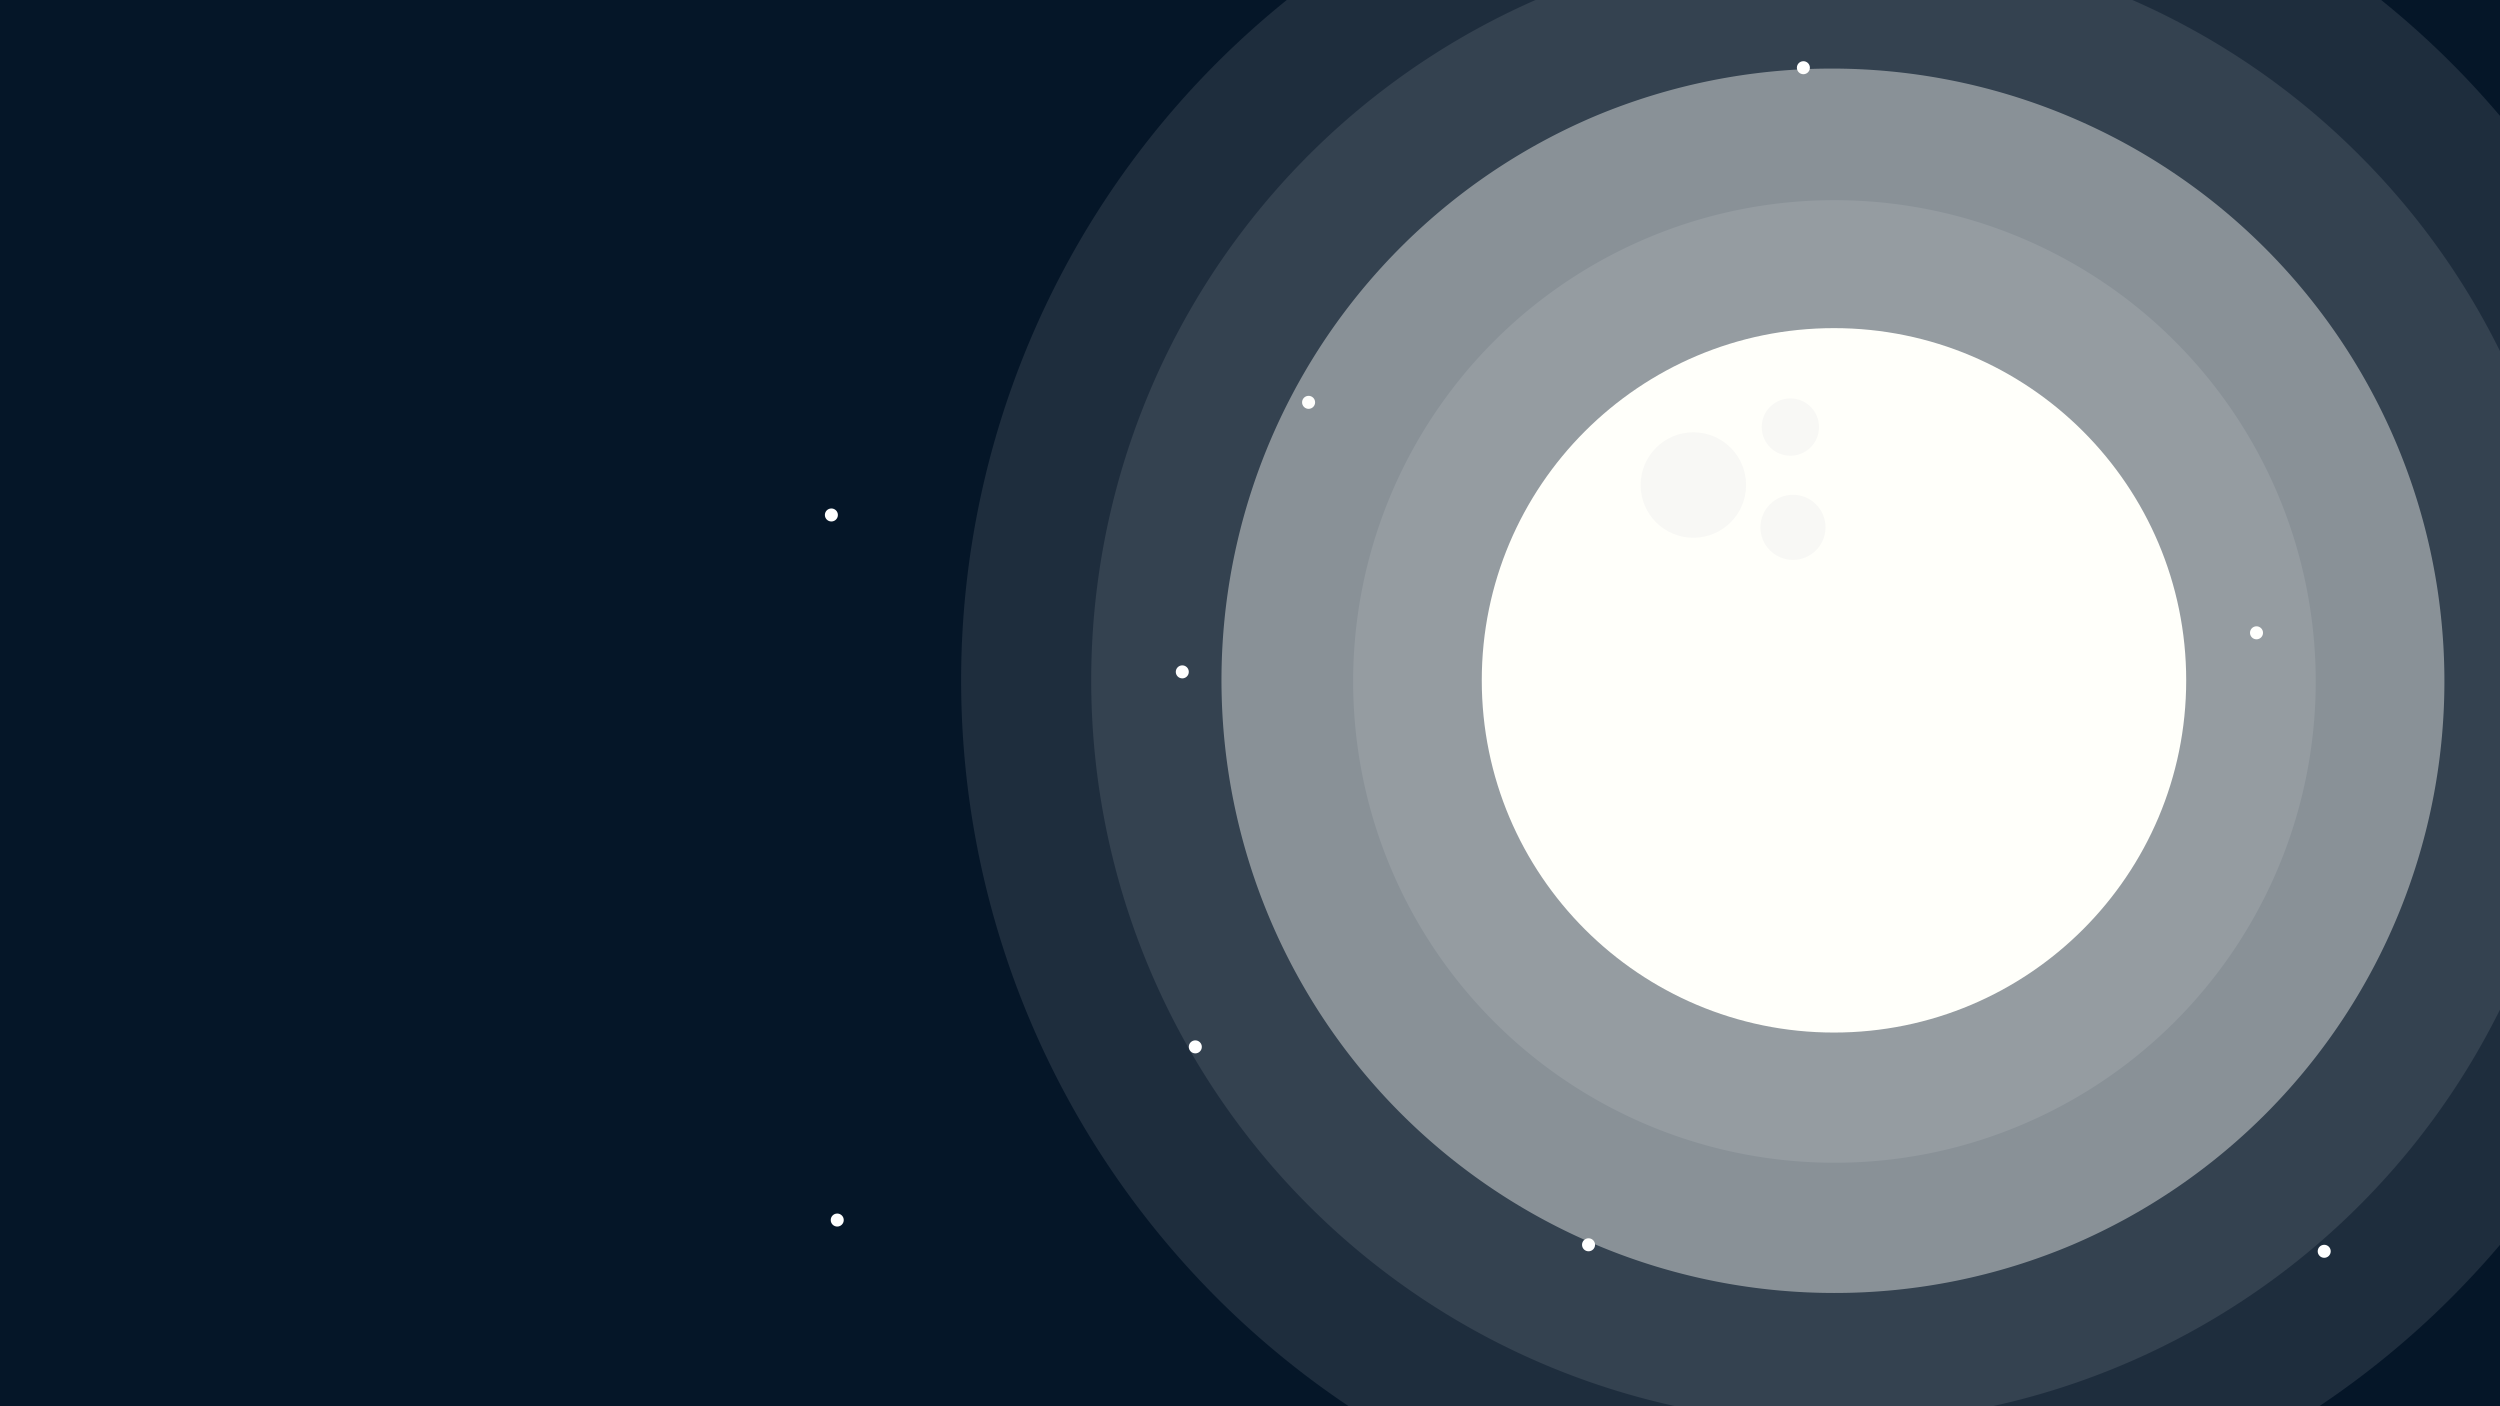 <svg xmlns="http://www.w3.org/2000/svg" viewBox="0 0 1920 1080"><defs><style>.cls-1{isolation:isolate;}.cls-2{fill:#051628;}.cls-2,.cls-5{mix-blend-mode:overlay;}.cls-3{fill:#fff;}.cls-4,.cls-5,.cls-6{fill:#fffffa;}.cls-4{opacity:0.1;}.cls-5{opacity:0.42;}.cls-7{fill:#f8f8f5;}</style></defs><title>metsli-bg</title><g class="cls-1"><g id="background"><rect id="Background-2" data-name="Background" class="cls-2" width="1920" height="1080"/><g id="stars"><circle class="cls-3" cx="638.5" cy="395.5" r="5"/><circle class="cls-3" cx="1733" cy="486" r="5"/><circle class="cls-3" cx="1385" cy="52" r="5"/><circle class="cls-3" cx="908" cy="516" r="5"/><circle class="cls-3" cx="918" cy="804" r="5"/><circle class="cls-3" cx="1005" cy="309" r="5"/><circle class="cls-3" cx="643" cy="937" r="5"/><circle class="cls-3" cx="1220" cy="956" r="5"/><circle class="cls-3" cx="1785" cy="961" r="5"/></g></g><g id="glow"><g id="Glow-2" data-name="Glow"><path class="cls-4" d="M1882.62,48.39A675.37,675.37,0,0,0,1828.75,0H988.25a675.3,675.3,0,0,0-53.86,48.38A670.86,670.86,0,0,0,1035.85,1080h745.3a670.54,670.54,0,0,0,101.46-83.38Q1902.19,977,1920,956.05V89Q1902.2,68,1882.62,48.39Z"/><path class="cls-4" d="M1811.9,119.1A568,568,0,0,0,1637.71,0H1179.29a570.64,570.64,0,0,0,107.64,1080h243.14A571.38,571.38,0,0,0,1920,775.32V269.68A567.93,567.93,0,0,0,1811.9,119.1Z"/><path class="cls-5" d="M1408.5,993A470.57,470.57,0,0,1,1225.3,89.06a470.57,470.57,0,0,1,366.4,866.88A467.7,467.7,0,0,1,1408.5,993Z"/><path class="cls-4" d="M1408.5,893a369.64,369.64,0,1,1,144.25-29.16A368.28,368.28,0,0,1,1408.5,893Z"/></g></g><g id="Moon"><g id="moon-2" data-name="moon"><circle id="Moon-3" data-name="Moon" class="cls-6" cx="1408.5" cy="522.5" r="270.5"/><circle class="cls-7" cx="1377" cy="405" r="25"/><circle class="cls-7" cx="1300.5" cy="372.5" r="40.5"/><circle class="cls-7" cx="1375" cy="328" r="22"/></g></g></g></svg>